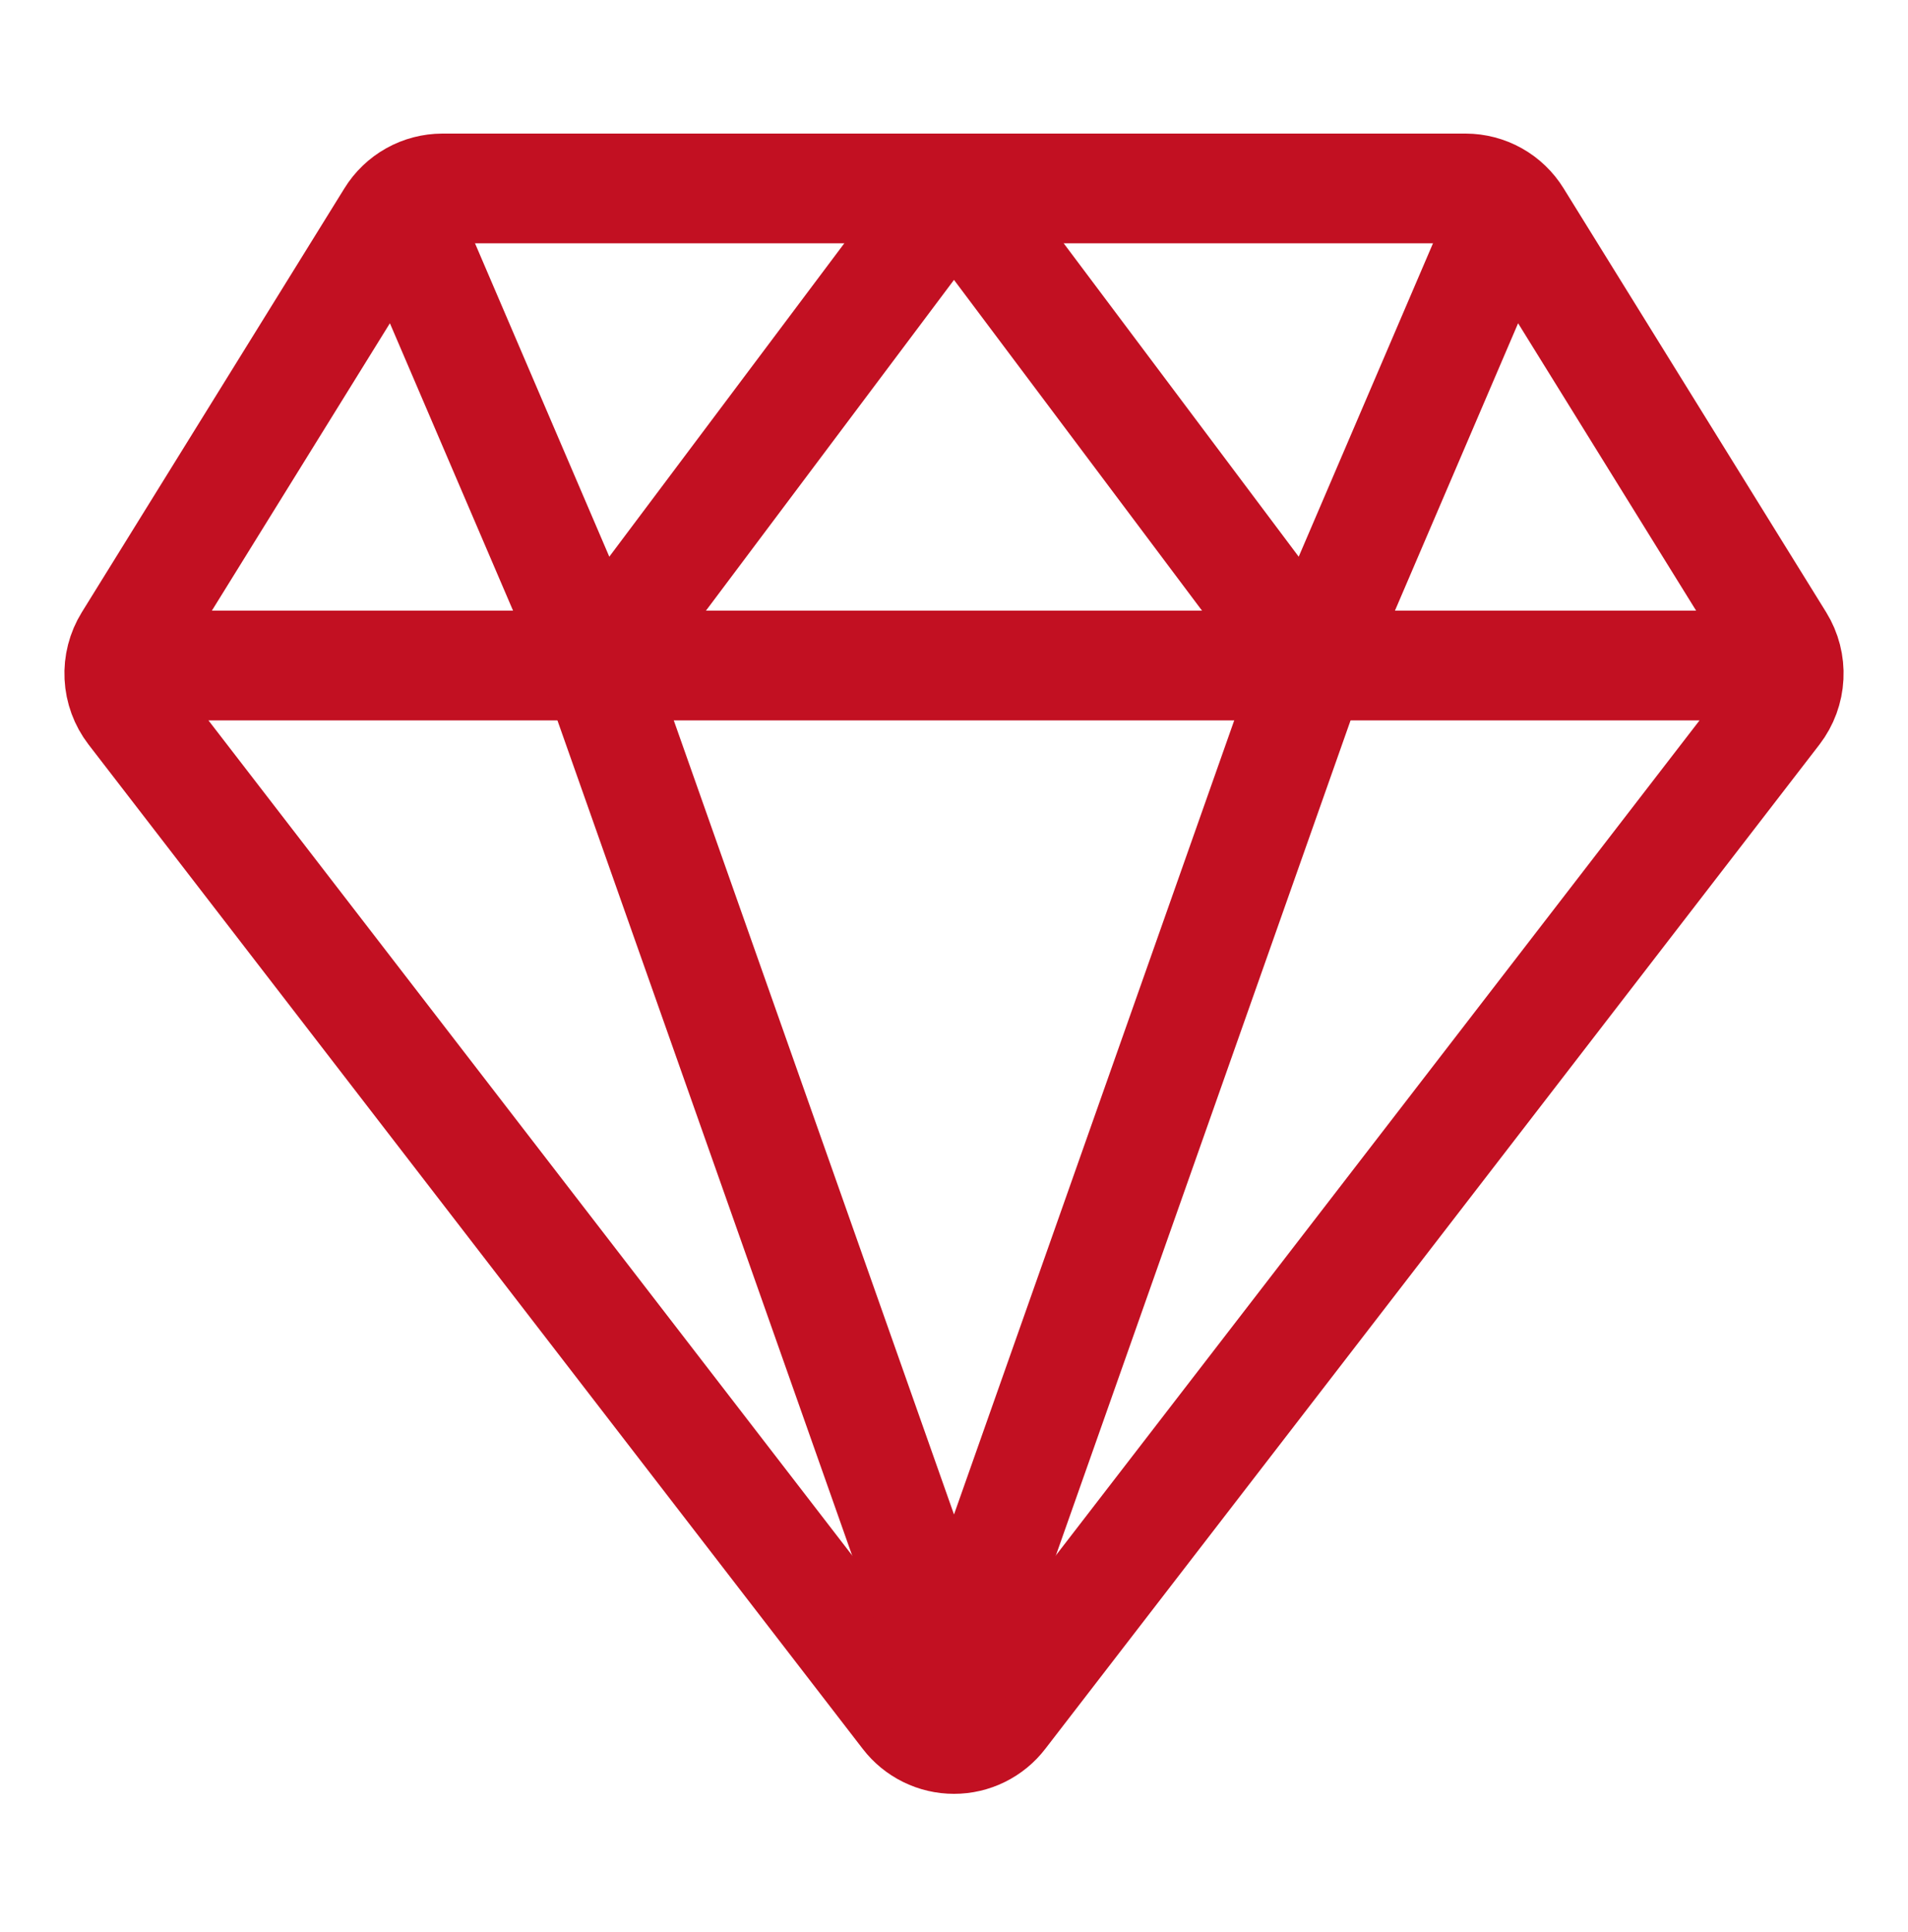 <svg width="80" height="81" viewBox="0 0 80 81" fill="none" xmlns="http://www.w3.org/2000/svg">
<path d="M7.5 27.9H72.5M5.534 29.808L37.995 71.911C38.231 72.219 38.535 72.468 38.882 72.639C39.23 72.811 39.612 72.9 40 72.9C40.388 72.9 40.77 72.811 41.118 72.639C41.465 72.468 41.769 72.219 42.005 71.911L74.466 29.808C74.785 29.392 74.97 28.889 74.996 28.366C75.023 27.843 74.89 27.324 74.614 26.878L63.603 9.105C63.376 8.737 63.059 8.433 62.682 8.222C62.305 8.011 61.88 7.901 61.448 7.9H18.552C18.119 7.901 17.695 8.011 17.318 8.222C16.941 8.433 16.623 8.737 16.397 9.105L5.386 26.878C5.11 27.324 4.977 27.843 5.004 28.366C5.03 28.889 5.215 29.392 5.534 29.808Z" stroke="#C21022" stroke-width="4.6" stroke-linecap="round" stroke-linejoin="round"/>
<path d="M62.5 10.4L55 27.9M55 27.9L40 7.9L25 27.9M55 27.9L40 70.4L25 27.9M17.5 10.4L25 27.9" stroke="#C21022" stroke-width="4.6" stroke-linecap="round" stroke-linejoin="round"/>
</svg>
